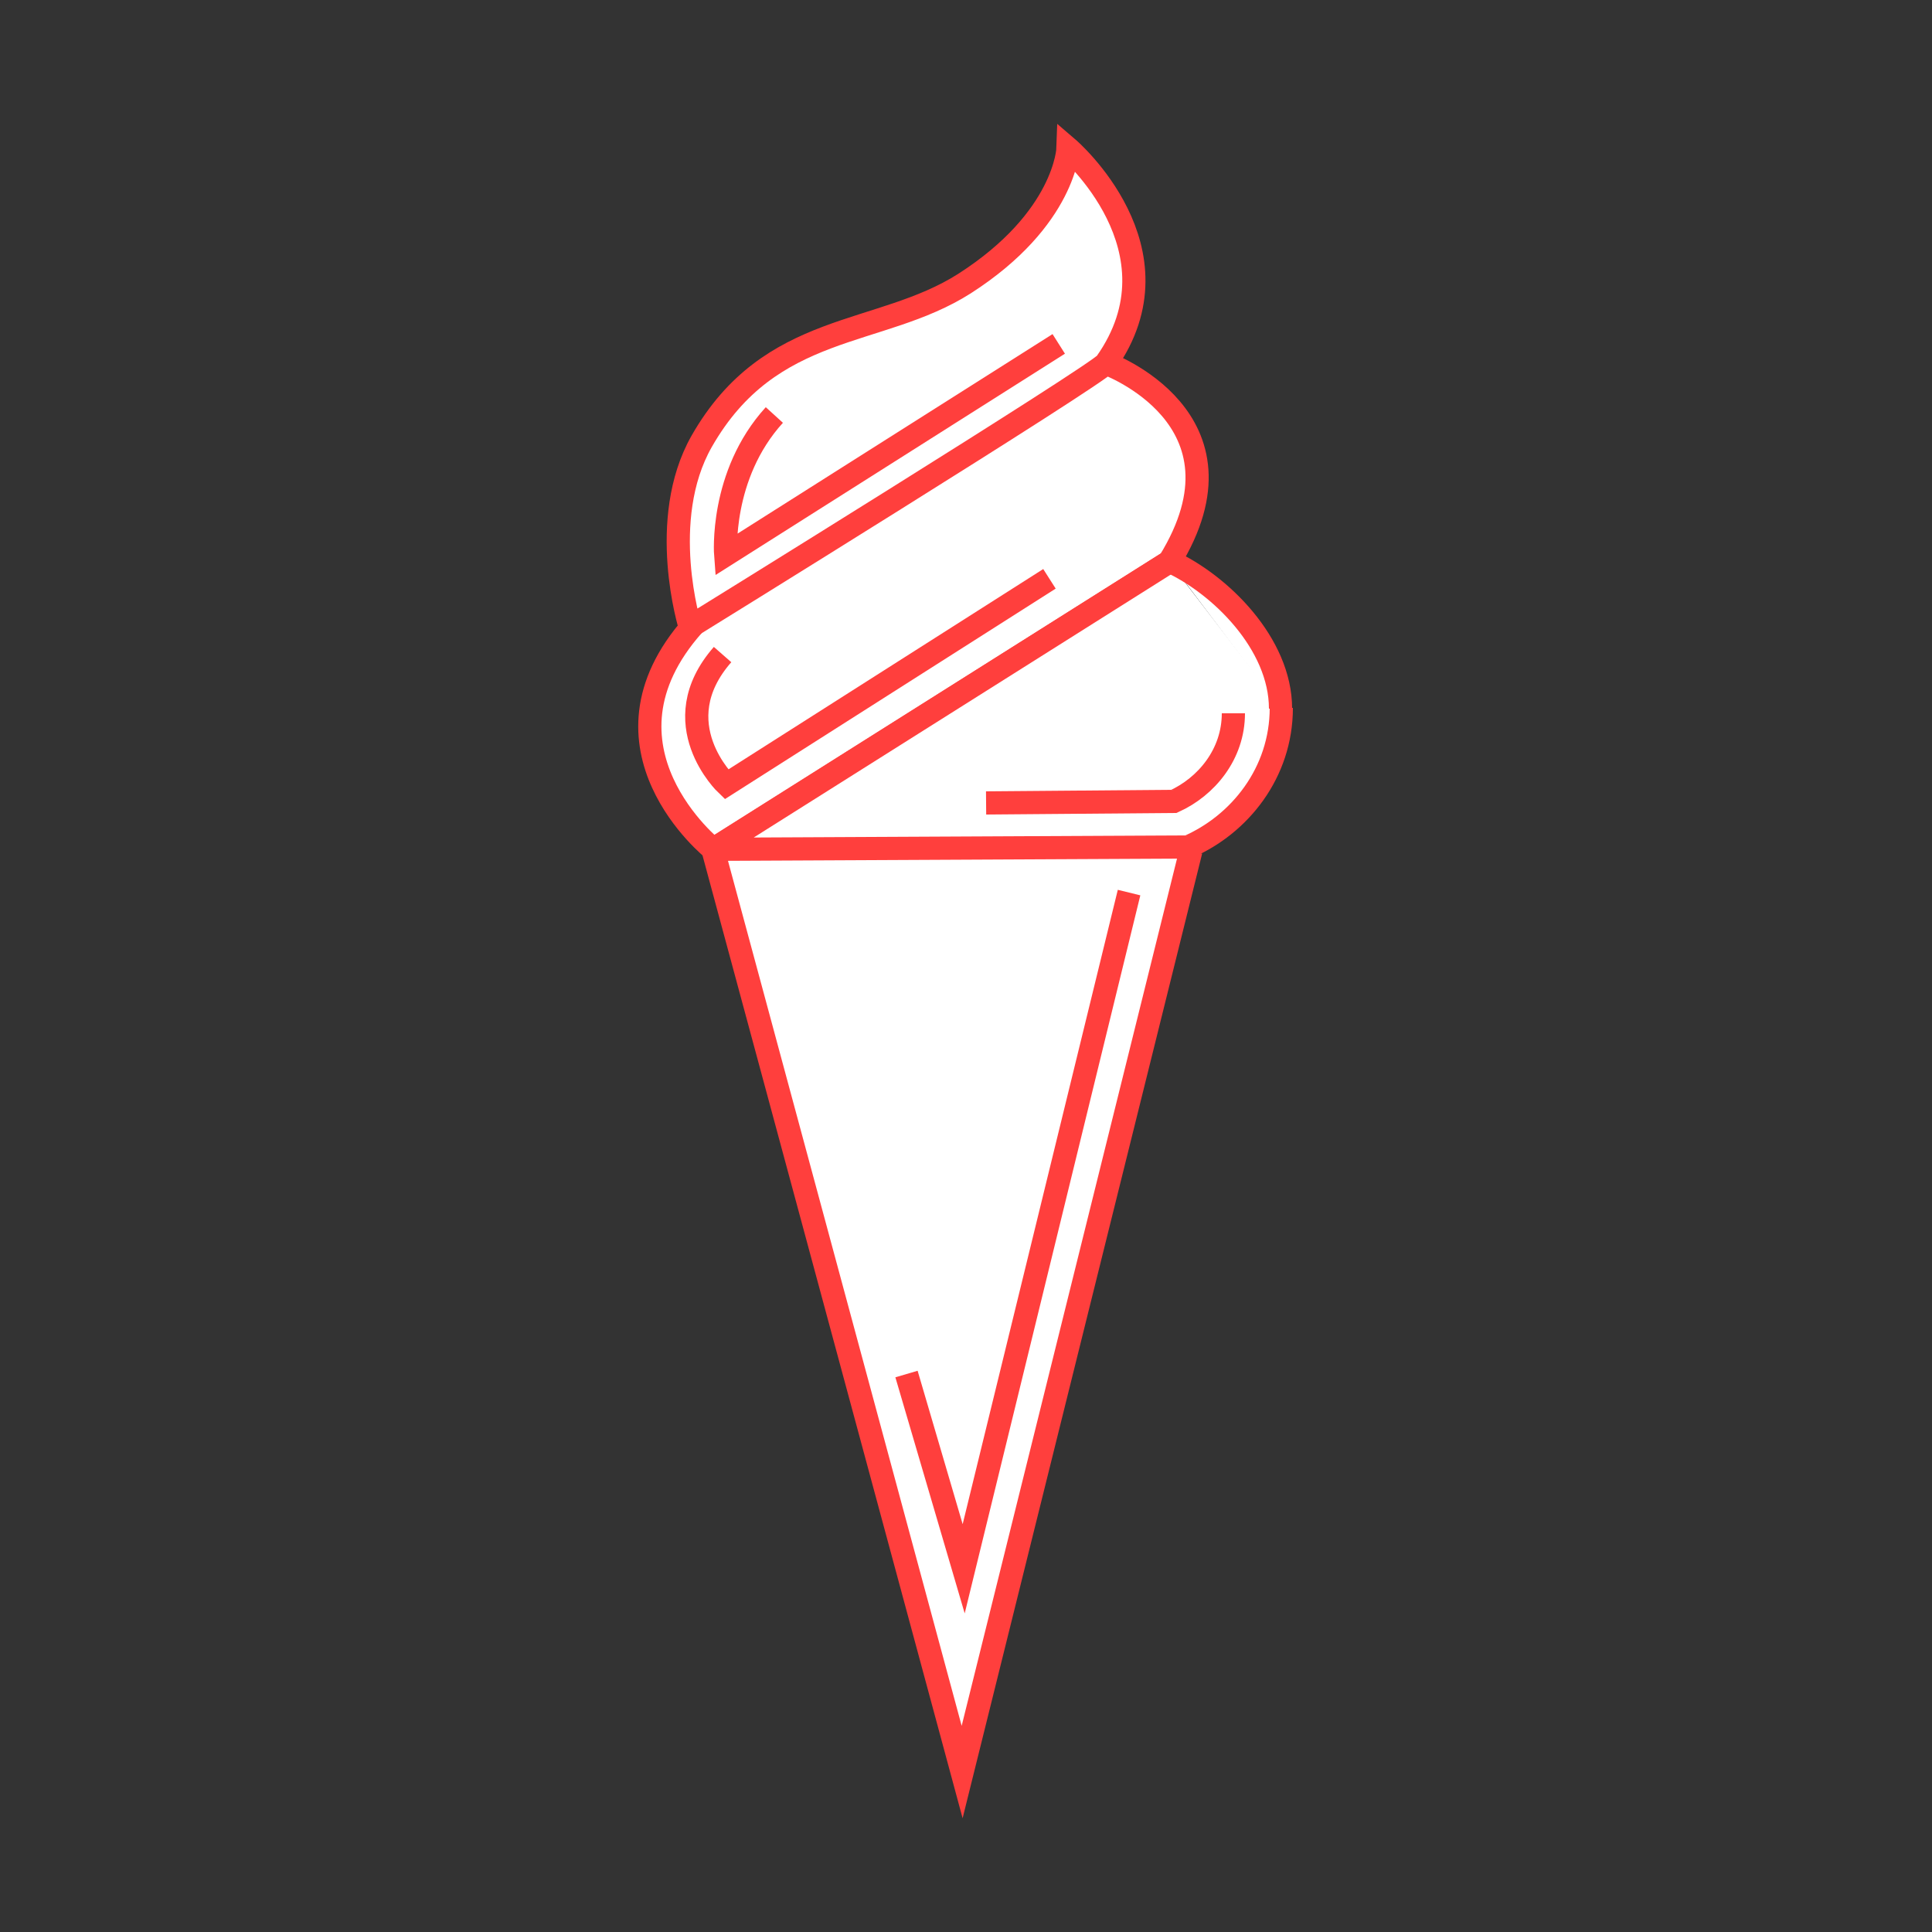 <?xml version="1.0" encoding="utf-8"?>
<!-- Generator: Adobe Illustrator 18.0.0, SVG Export Plug-In . SVG Version: 6.00 Build 0)  -->
<!DOCTYPE svg PUBLIC "-//W3C//DTD SVG 1.1//EN" "http://www.w3.org/Graphics/SVG/1.1/DTD/svg11.dtd">
<svg version="1.1" id="Layer_1" xmlns="http://www.w3.org/2000/svg" xmlns:xlink="http://www.w3.org/1999/xlink" x="0px" y="0px"
	 viewBox="0 0 250 250" enable-background="new 0 0 250 250" xml:space="preserve">
<rect x="0" y="0" width="250" height="250" fill="#333333" stroke="none"/>
<g>
	<polyline fill="#FFFFFF" stroke="#FF3F3D" stroke-width="3" stroke-miterlimit="10" points="154.1,110.1 124.5,229.3 92.3,110.1 	
		"/>
	<path fill="#FFFFFF" stroke="#FF3F3D" stroke-width="3" stroke-miterlimit="10" d="M143.1,47c0,0,19.7,7.1,8.2,25.7l-59,37.2
		c0,0-16.6-13.2-2.6-29"/>
	<path fill="#FFFFFF" stroke="#FF3F3D" stroke-width="3" stroke-miterlimit="10" d="M135.8,74.9L94,101.5c0,0-8.3-7.9-0.5-16.8"/>
	<g>
		<path fill="#FFFFFF" stroke="#FF3F3D" stroke-width="3" stroke-linejoin="round" stroke-miterlimit="10" d="M151.3,72.7l-59,37.2
			l61.4-0.3c6.7-2.9,12.1-9.6,12.1-18"/>
	</g>
	<g>
		<path fill="none" stroke="#FF3F3D" stroke-width="3" stroke-miterlimit="10" d="M127.6,103.9l24.3-0.2c4.2-1.9,7.7-6.1,7.7-11.4"
			/>
	</g>
	<g>
		<path fill="#FFFFFF" stroke="#FF3F3D" stroke-width="3" stroke-miterlimit="10" d="M165.7,91.7c0-8.4-7.8-16.1-14.4-19.1"/>
	</g>
	<path fill="#FFFFFF" stroke="#FF3F3D" stroke-width="3" stroke-miterlimit="10" d="M89.3,81.1c0,0-4.3-13.8,1.5-24
		c8.9-15.6,23-13.4,34-20.4c13.1-8.4,13.4-17.5,13.4-17.5s15.3,13.1,4.9,27.8C142,48.5,89.3,81.1,89.3,81.1z"/>
	<path fill="#FFFFFF" stroke="#FF3F3D" stroke-width="3" stroke-miterlimit="10" d="M137,44.5L93.9,71.8c0,0-0.8-10.3,6.3-18.1"/>
	<polyline fill="none" stroke="#FF3F3D" stroke-width="3" stroke-miterlimit="10" points="117.3,177.8 124.7,203 146.1,115.5 	"/>
</g>
</svg>
